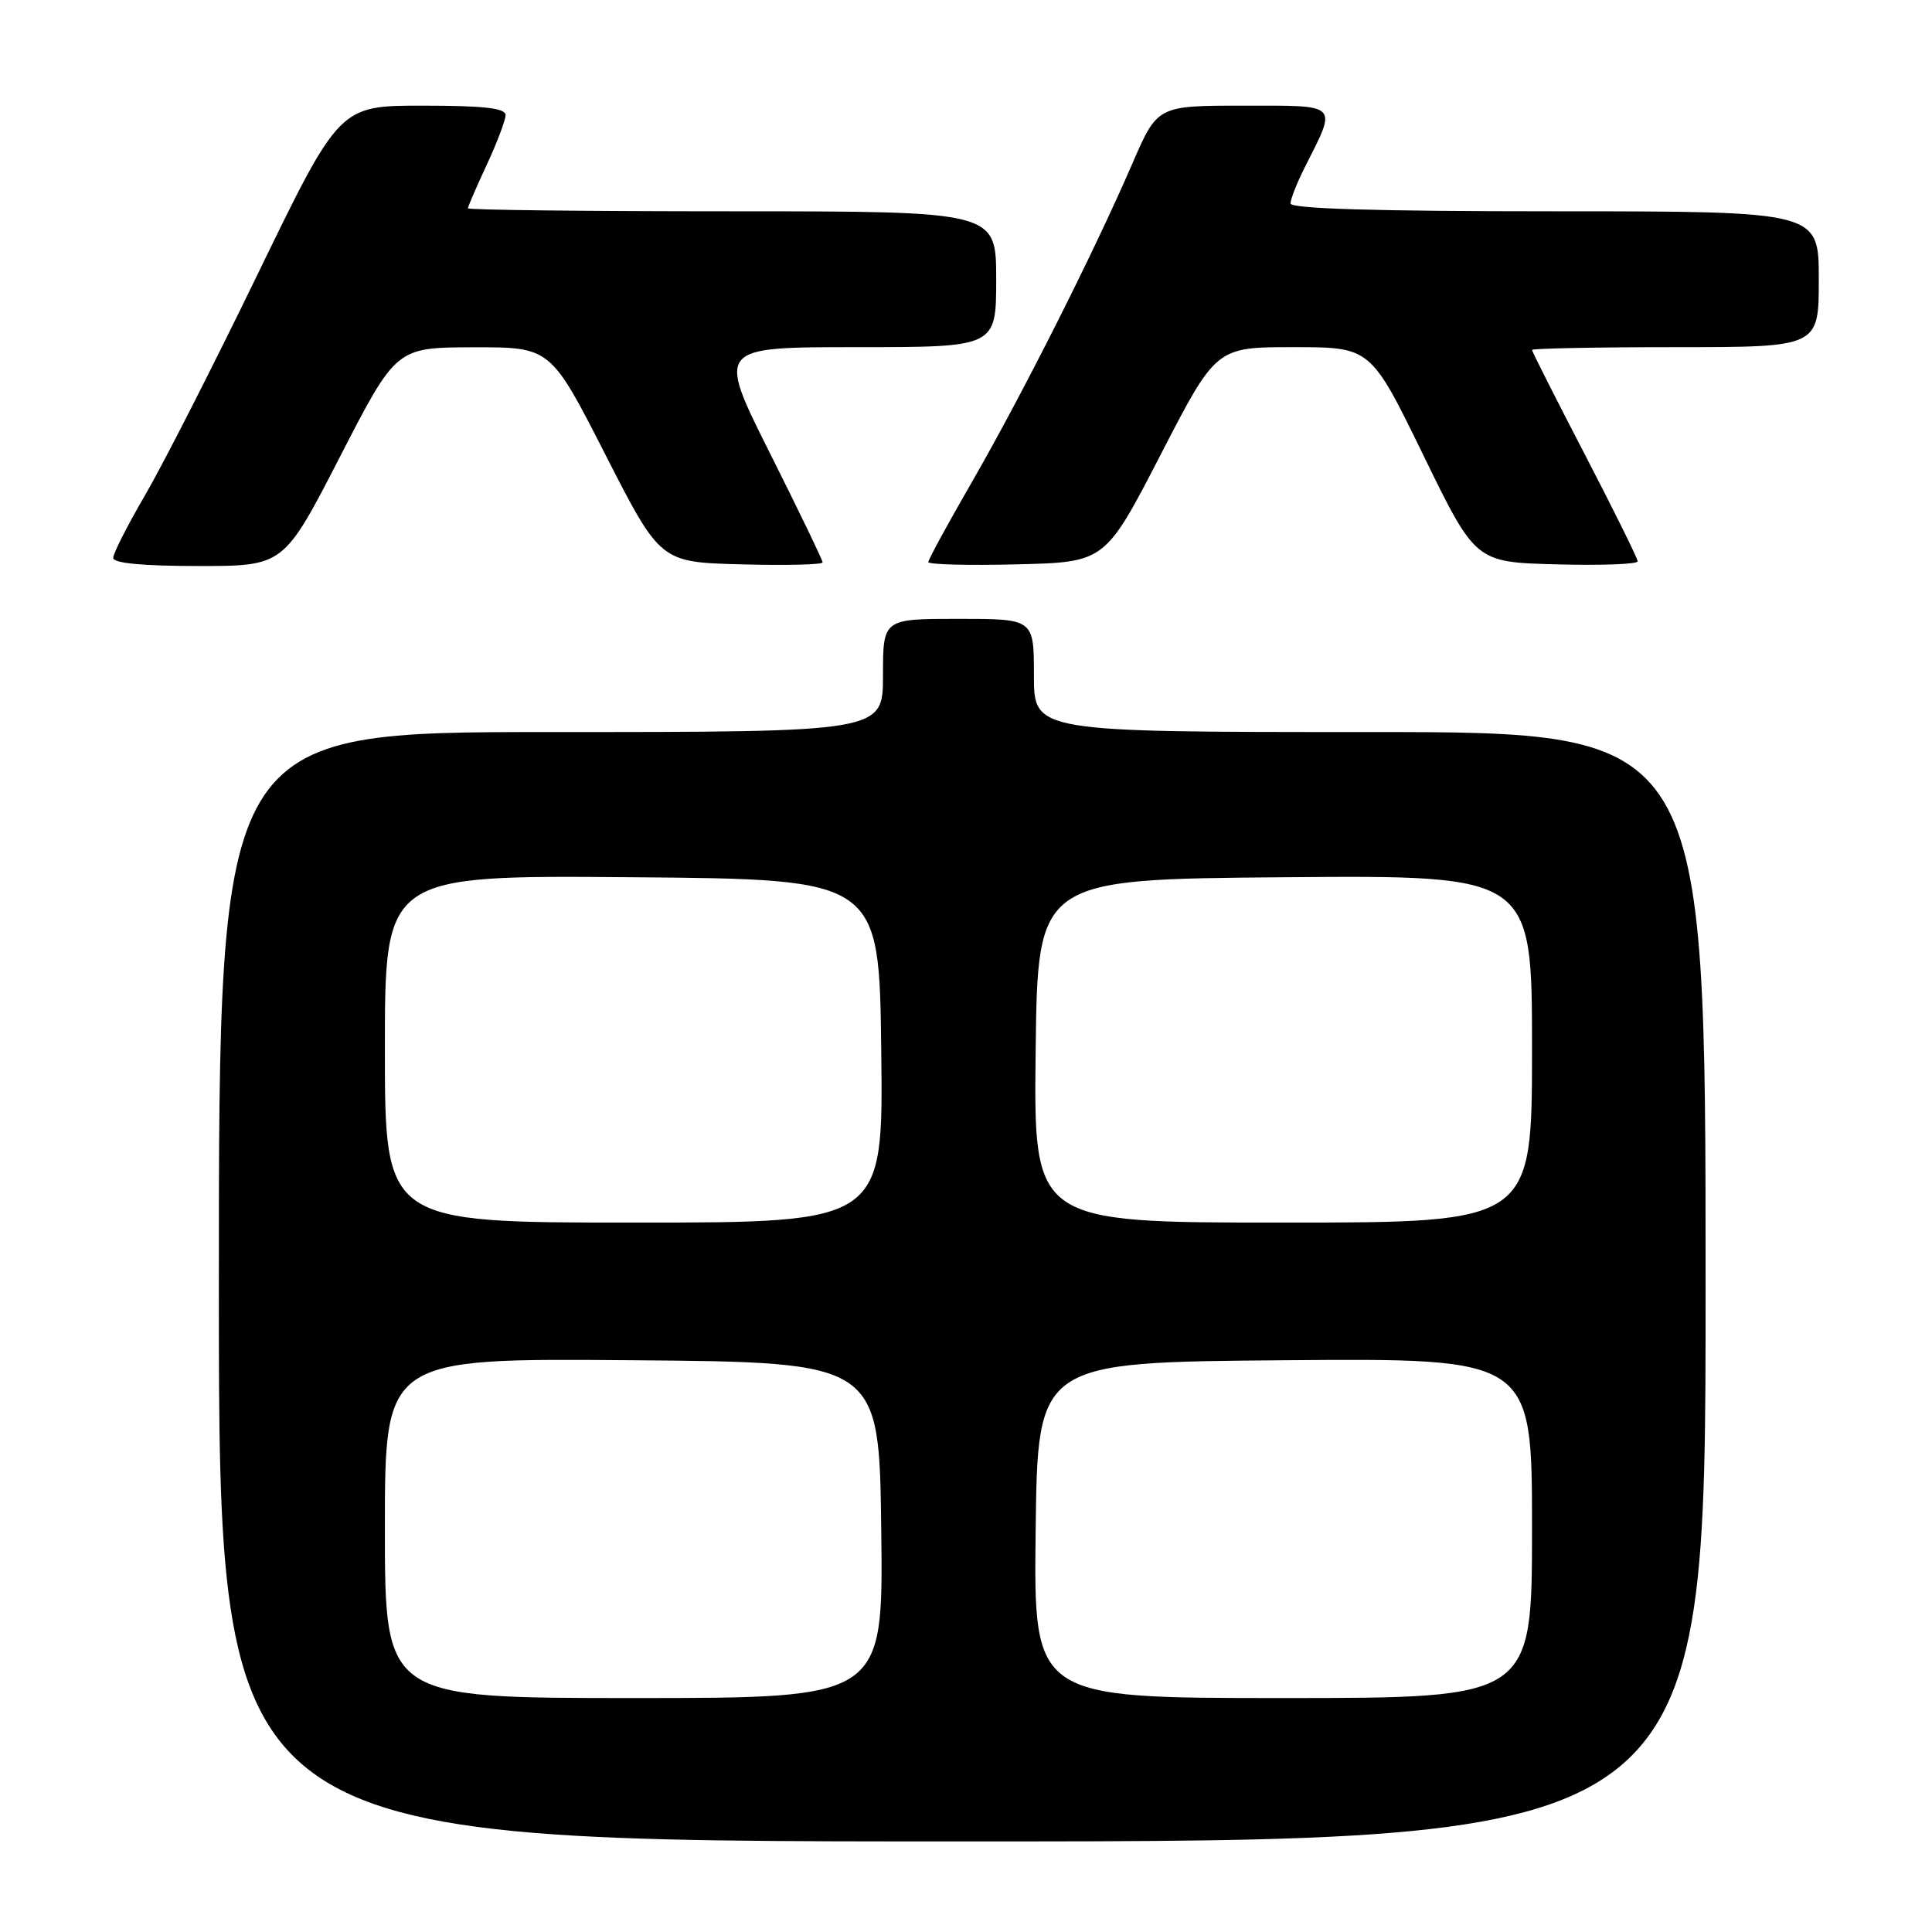 <?xml version="1.0" encoding="UTF-8" standalone="no"?>
<!DOCTYPE svg PUBLIC "-//W3C//DTD SVG 1.1//EN" "http://www.w3.org/Graphics/SVG/1.1/DTD/svg11.dtd" >
<svg xmlns="http://www.w3.org/2000/svg" xmlns:xlink="http://www.w3.org/1999/xlink" version="1.1" viewBox="0 0 256 256">
 <g >
 <path fill="currentColor"
d=" M 226.00 170.50 C 226.00 97.00 226.00 97.00 181.50 97.00 C 137.00 97.00 137.00 97.00 137.00 89.50 C 137.00 82.00 137.00 82.00 127.00 82.00 C 117.00 82.00 117.00 82.00 117.00 89.50 C 117.00 97.00 117.00 97.00 73.00 97.00 C 29.00 97.00 29.00 97.00 29.00 170.50 C 29.00 244.00 29.00 244.00 127.50 244.00 C 226.00 244.00 226.00 244.00 226.00 170.50 Z  M 45.05 60.52 C 52.50 46.04 52.50 46.04 62.72 46.02 C 72.95 46.00 72.95 46.00 80.22 60.25 C 87.50 74.50 87.50 74.50 98.25 74.78 C 104.16 74.94 109.00 74.82 109.00 74.52 C 109.00 74.22 105.85 67.68 101.99 59.99 C 94.99 46.00 94.99 46.00 113.49 46.00 C 132.00 46.00 132.00 46.00 132.00 37.00 C 132.00 28.00 132.00 28.00 97.00 28.00 C 77.75 28.00 62.00 27.82 62.00 27.60 C 62.00 27.38 63.12 24.79 64.49 21.85 C 65.86 18.91 66.98 15.94 66.99 15.25 C 67.00 14.33 64.14 14.00 55.99 14.00 C 44.98 14.00 44.98 14.00 34.18 36.25 C 28.25 48.49 21.50 61.73 19.19 65.67 C 16.89 69.62 15.00 73.33 15.00 73.92 C 15.00 74.63 18.90 75.00 26.30 75.00 C 37.60 75.00 37.60 75.00 45.05 60.52 Z  M 153.79 60.25 C 161.14 46.00 161.14 46.00 171.38 46.00 C 181.62 46.00 181.62 46.00 188.57 60.25 C 195.51 74.50 195.51 74.50 206.25 74.78 C 212.16 74.94 217.00 74.76 217.00 74.38 C 217.00 74.01 213.85 67.64 210.00 60.22 C 206.15 52.81 203.00 46.57 203.00 46.37 C 203.00 46.17 211.55 46.00 222.00 46.00 C 241.00 46.00 241.00 46.00 241.00 37.00 C 241.00 28.00 241.00 28.00 206.00 28.00 C 182.44 28.00 171.00 27.66 171.00 26.96 C 171.00 26.39 171.84 24.25 172.87 22.21 C 177.21 13.61 177.60 14.00 164.75 14.00 C 153.36 14.00 153.36 14.00 150.01 21.75 C 144.96 33.42 135.47 52.25 128.88 63.70 C 125.64 69.31 123.00 74.16 123.00 74.48 C 123.00 74.80 128.27 74.94 134.72 74.78 C 146.43 74.50 146.43 74.50 153.79 60.25 Z  M 51.00 202.49 C 51.00 179.97 51.00 179.97 83.75 180.24 C 116.50 180.50 116.50 180.50 116.77 202.75 C 117.04 225.00 117.04 225.00 84.02 225.00 C 51.00 225.00 51.00 225.00 51.00 202.49 Z  M 137.23 202.75 C 137.50 180.50 137.50 180.50 170.25 180.24 C 203.00 179.97 203.00 179.97 203.00 202.49 C 203.00 225.00 203.00 225.00 169.98 225.00 C 136.96 225.00 136.96 225.00 137.23 202.75 Z  M 51.00 138.99 C 51.00 115.97 51.00 115.97 83.75 116.24 C 116.50 116.50 116.50 116.50 116.77 139.25 C 117.04 162.00 117.04 162.00 84.02 162.00 C 51.00 162.00 51.00 162.00 51.00 138.99 Z  M 137.23 139.25 C 137.50 116.50 137.50 116.50 170.25 116.24 C 203.00 115.97 203.00 115.97 203.00 138.99 C 203.00 162.00 203.00 162.00 169.98 162.00 C 136.96 162.00 136.96 162.00 137.23 139.25 Z "/>
</g>
</svg>